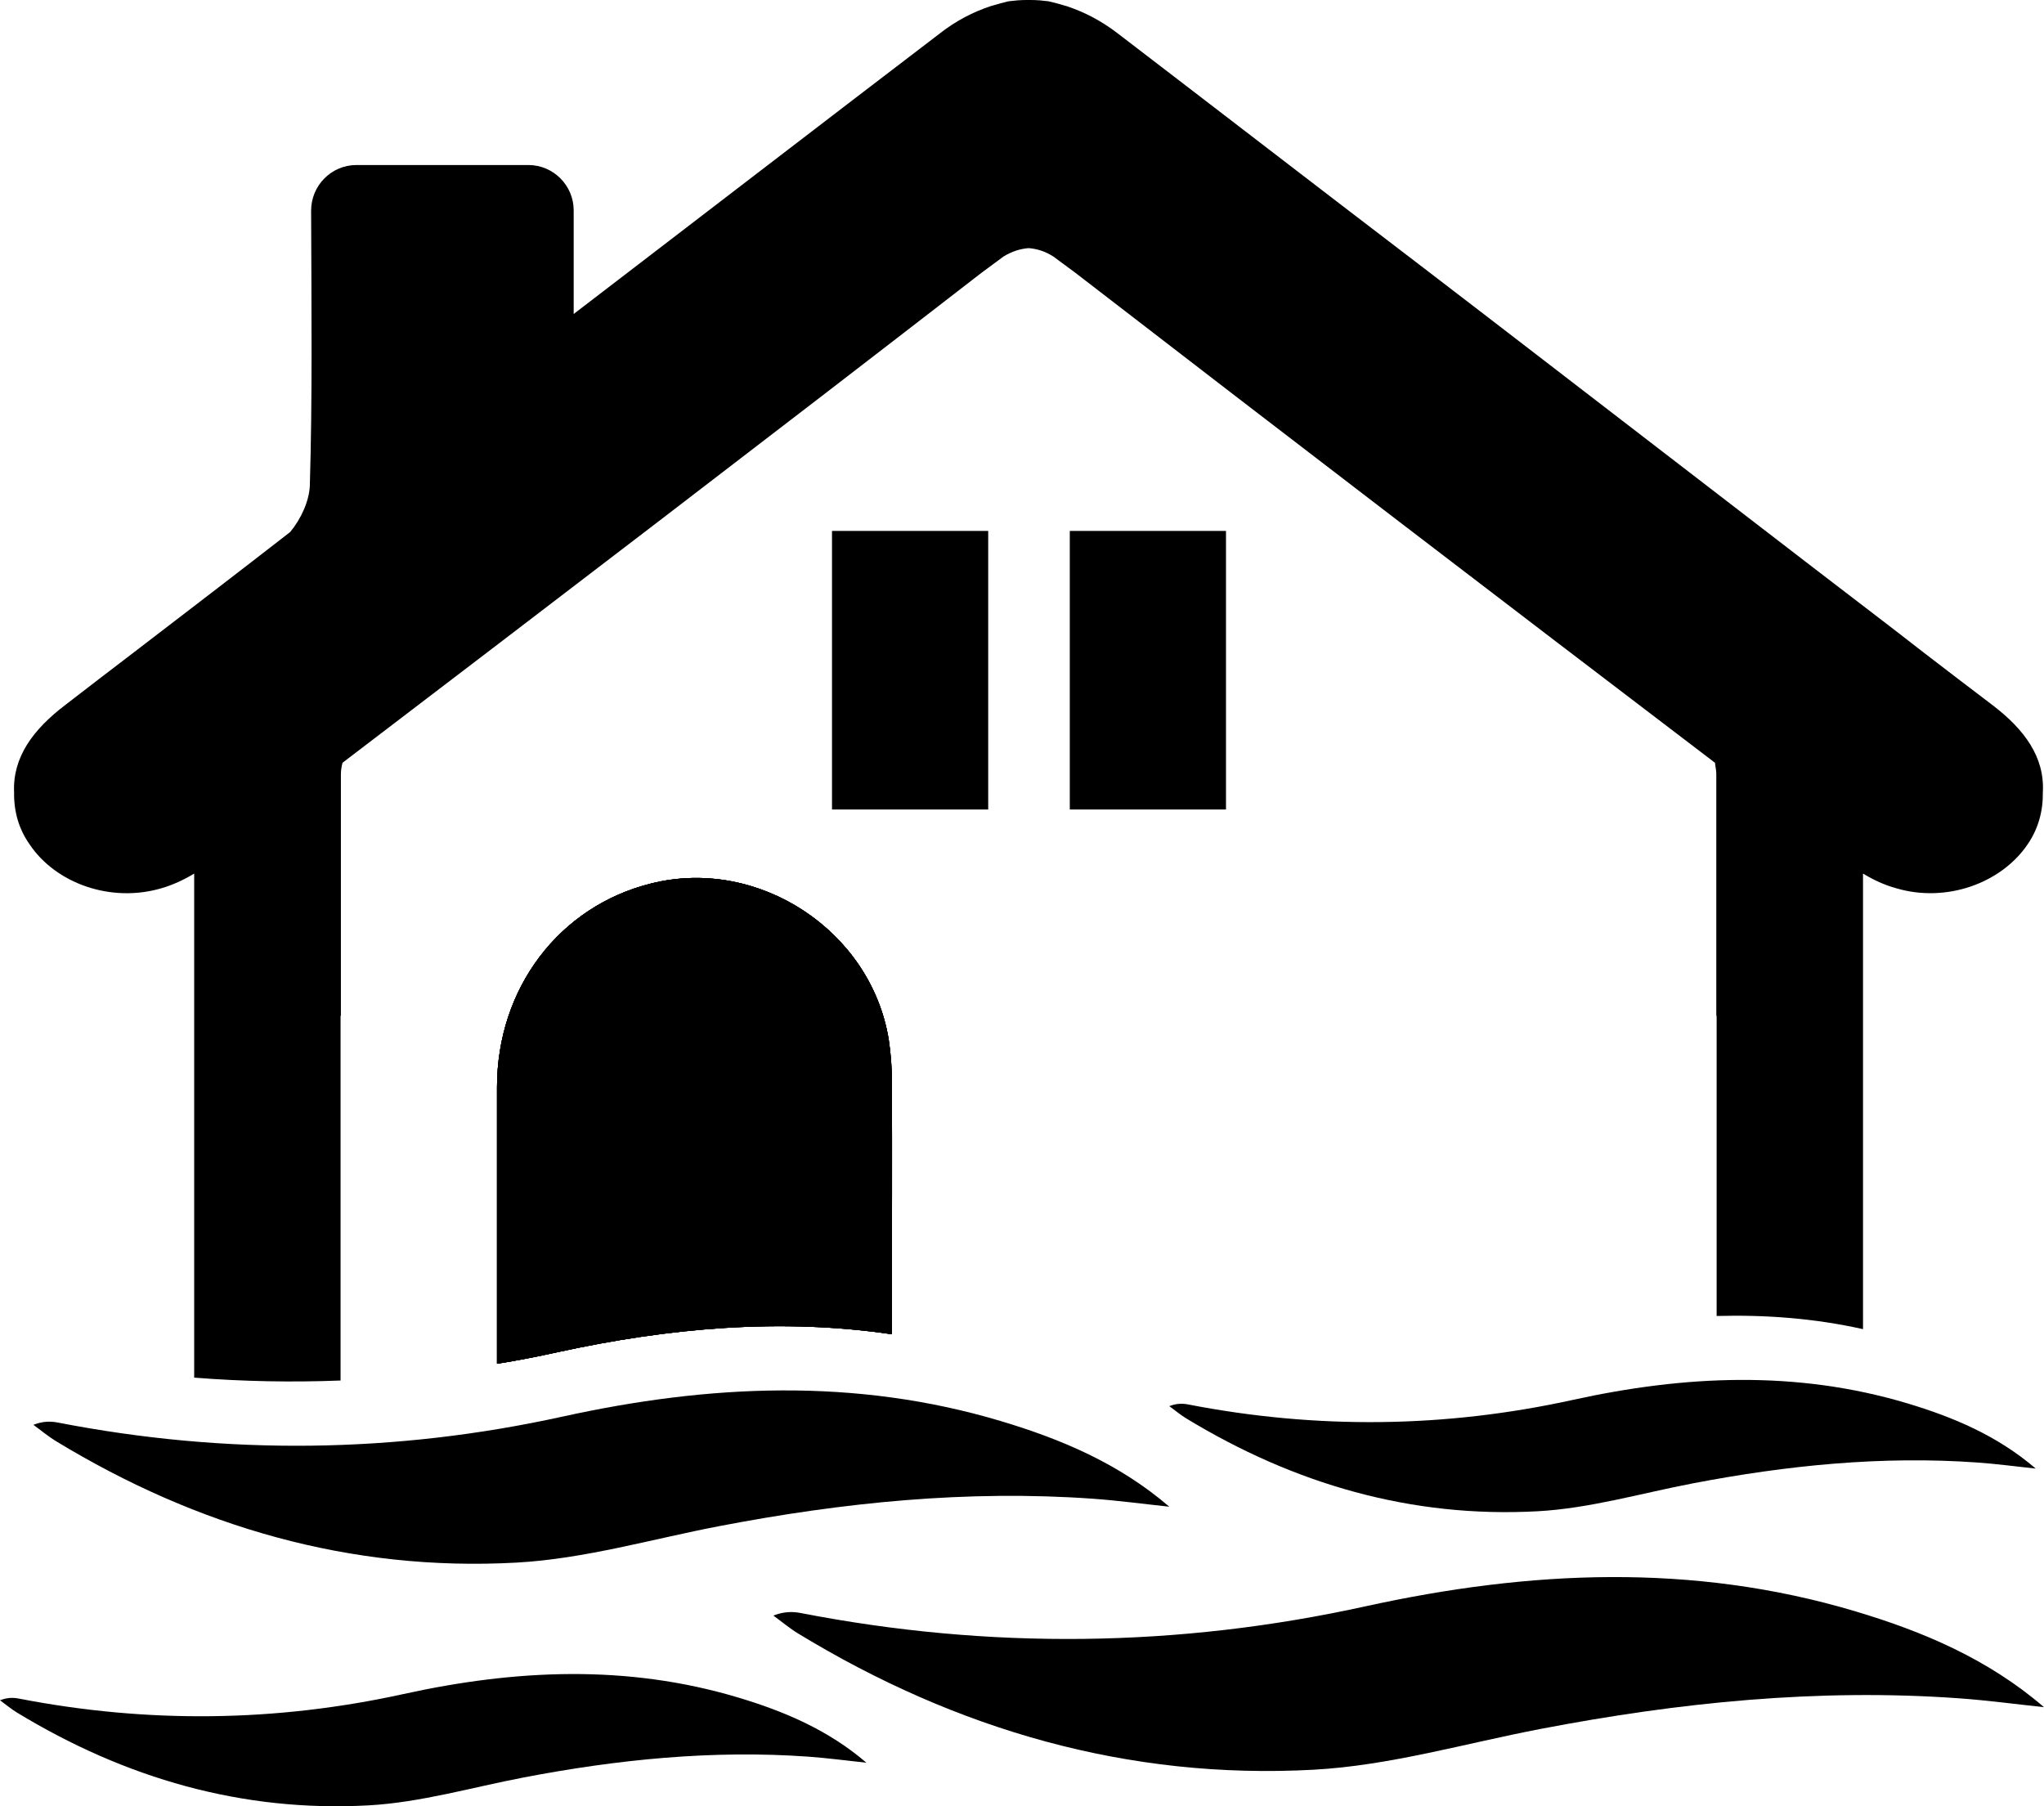 <?xml version="1.0" encoding="UTF-8" standalone="no"?>
<svg
   xmlns:dc="http://purl.org/dc/elements/1.1/"
   xmlns:cc="http://creativecommons.org/ns#"
   xmlns:rdf="http://www.w3.org/1999/02/22-rdf-syntax-ns#"
   xmlns:svg="http://www.w3.org/2000/svg"
   xmlns="http://www.w3.org/2000/svg"
   xmlns:sodipodi="http://sodipodi.sourceforge.net/DTD/sodipodi-0.dtd"
   xmlns:inkscape="http://www.inkscape.org/namespaces/inkscape"
   version="1.1"
   x="0px"
   y="0px"
   viewBox="0 0 61.632 54.466"
   enable-background="new 0 0 64 64"
   xml:space="preserve"
   id="svg32"
   sodipodi:docname="noun_Flood_595162.svg"
   width="61.632"
   height="54.466"
   inkscape:version="0.92.2 5c3e80d, 2017-08-06"><defs
     id="defs36" /><sodipodi:namedview
     pagecolor="#ffffff"
     bordercolor="#666666"
     borderopacity="1"
     objecttolerance="10"
     gridtolerance="10"
     guidetolerance="10"
     inkscape:pageopacity="0"
     inkscape:pageshadow="2"
     inkscape:window-width="1285"
     inkscape:window-height="719"
     id="namedview34"
     showgrid="false"
     fit-margin-top="0"
     fit-margin-left="0"
     fit-margin-right="0"
     fit-margin-bottom="0"
     inkscape:zoom="5.9"
     inkscape:cx="30.816"
     inkscape:cy="19.232679"
     inkscape:window-x="0"
     inkscape:window-y="0"
     inkscape:window-maximized="0"
     inkscape:current-layer="svg32" /><g
     id="g26"
     transform="translate(-1.184,-4.767)"><path
       d="m 27.981,36.113 c -0.532,-3.282 -3.93,-5.518 -7.164,-4.705 -2.769,0.687 -4.647,3.156 -4.647,6.147 v 8.335 c 0.61,-0.097 1.21,-0.213 1.82,-0.348 3.369,-0.736 6.738,-1.036 10.087,-0.542 v -0.89 c 0,-2.227 0.01,-4.463 0,-6.699 10e-4,-0.417 -0.029,-0.862 -0.096,-1.298 z"
       id="path2"
       inkscape:connector-curvature="0"
       style="fill:#000000" /><path
       d="m 27.981,36.113 c -0.532,-3.282 -3.93,-5.518 -7.164,-4.705 -2.769,0.687 -4.647,3.156 -4.647,6.147 v 8.335 c 0.61,-0.097 1.21,-0.213 1.82,-0.348 3.369,-0.736 6.738,-1.036 10.087,-0.542 v -0.89 c 0,-2.227 0.01,-4.463 0,-6.699 10e-4,-0.417 -0.029,-0.862 -0.096,-1.298 z"
       id="path4"
       inkscape:connector-curvature="0"
       style="fill:#000000" /><path
       d="M 61.273,26.036 C 60.576,25.504 59.869,24.971 59.182,24.439 58.078,23.577 56.965,22.735 55.871,21.893 L 45.919,14.235 43.963,12.734 C 40.943,10.43 37.922,8.097 34.911,5.793 34.388,5.386 33.865,5.125 33.343,4.951 33.314,4.941 33.295,4.941 33.275,4.932 33.12,4.884 32.965,4.845 32.801,4.806 32.714,4.796 32.627,4.787 32.53,4.777 c -0.116,-0.01 -0.223,-0.01 -0.329,-0.01 -0.106,0 -0.223,0 -0.329,0.01 -0.087,0.01 -0.194,0.019 -0.281,0.029 -0.155,0.039 -0.31,0.077 -0.465,0.126 -0.019,0.01 -0.048,0.01 -0.068,0.019 -0.523,0.174 -1.046,0.436 -1.559,0.842 -3.679,2.807 -7.348,5.634 -11.017,8.442 v -3.127 c 0,-0.745 -0.61,-1.365 -1.365,-1.365 H 11.93 c -0.755,0 -1.365,0.62 -1.365,1.375 0.01,3.078 0.039,5.692 -0.039,8.296 -0.019,0.455 -0.261,0.997 -0.591,1.394 -1.568,1.22 -3.137,2.42 -4.715,3.63 -0.697,0.532 -1.394,1.065 -2.081,1.597 -0.949,0.726 -1.578,1.559 -1.53,2.624 -0.01,0.561 0.136,1.104 0.474,1.578 0.784,1.162 2.43,1.762 3.959,1.317 0.339,-0.097 0.678,-0.252 0.997,-0.445 v 15.199 c 1.471,0.116 2.943,0.145 4.414,0.087 V 35.397 c 0,0 0,0 0.01,0 v -7.29 c 0,-0.116 0.019,-0.223 0.048,-0.339 6.438,-4.908 12.875,-9.826 19.265,-14.773 l 0.668,-0.494 c 0.271,-0.165 0.513,-0.232 0.755,-0.252 0.242,0.019 0.484,0.087 0.745,0.252 l 0.668,0.494 c 6.409,4.947 12.837,9.865 19.284,14.773 0.01,0.116 0.039,0.223 0.039,0.339 v 7.29 c 0.01,0 0.01,0 0.01,0 v 9.052 c 1.472,-0.039 2.943,0.068 4.414,0.397 V 31.108 c 0.319,0.194 0.649,0.348 1.007,0.445 1.51,0.445 3.156,-0.155 3.95,-1.317 0.329,-0.474 0.474,-1.017 0.465,-1.578 0.06,-1.064 -0.559,-1.896 -1.508,-2.622 z"
       id="path6"
       inkscape:connector-curvature="0"
       style="fill:#000000" /><path
       d="m 27.981,36.113 c -0.532,-3.282 -3.93,-5.518 -7.164,-4.705 -2.769,0.687 -4.647,3.156 -4.647,6.147 v 8.335 c 0.61,-0.097 1.21,-0.213 1.82,-0.348 3.369,-0.736 6.738,-1.036 10.087,-0.542 v -0.89 c 0,-2.227 0.01,-4.463 0,-6.699 10e-4,-0.417 -0.029,-0.862 -0.096,-1.298 z"
       id="path8"
       inkscape:connector-curvature="0"
       style="fill:#000000" /><path
       d="m 27.981,36.113 c -0.532,-3.282 -3.93,-5.518 -7.164,-4.705 -2.769,0.687 -4.647,3.156 -4.647,6.147 v 8.335 c 0.61,-0.097 1.21,-0.213 1.82,-0.348 3.369,-0.736 6.738,-1.036 10.087,-0.542 v -0.89 c 0,-2.227 0.01,-4.463 0,-6.699 10e-4,-0.417 -0.029,-0.862 -0.096,-1.298 z"
       id="path10"
       inkscape:connector-curvature="0"
       style="fill:#000000" /><path
       d="m 33.441,20.777 c 0,2.827 0,5.6 0,8.4 1.602,0 3.158,0 4.71,0 0,-2.834 0,-5.608 0,-8.4 -1.581,0 -3.11,0 -4.71,0 z"
       id="path12"
       inkscape:connector-curvature="0"
       style="fill:#000000" /><path
       d="m 26.271,20.777 c 0,2.827 0,5.6 0,8.4 1.602,0 3.158,0 4.71,0 0,-2.834 0,-5.608 0,-8.4 -1.582,0 -3.11,0 -4.71,0 z"
       id="path14"
       inkscape:connector-curvature="0"
       style="fill:#000000" /><polyline
       points="55.869,21.89 45.917,14.239 43.96,12.738  "
       id="polyline16"
       style="fill:#000000" /><path
       d="m 57.122,53.353 c -4.908,-1.465 -9.826,-1.235 -14.77,-0.148 -5.65,1.242 -11.328,1.306 -17.014,0.203 -0.251,-0.049 -0.512,-0.051 -0.835,0.075 0.25,0.182 0.489,0.384 0.752,0.544 4.774,2.904 9.957,4.409 15.54,4.104 2.3,-0.126 4.571,-0.795 6.852,-1.232 4.164,-0.798 8.355,-1.225 12.598,-0.922 0.859,0.061 1.714,0.177 2.571,0.268 -1.691,-1.455 -3.643,-2.28 -5.694,-2.892 z"
       id="path18"
       inkscape:connector-curvature="0"
       style="fill:#000000" /><path
       d="M 31.351,47.615 C 26.963,46.306 22.567,46.511 18.147,47.483 13.096,48.593 8.02,48.651 2.937,47.664 2.712,47.62 2.48,47.618 2.191,47.731 c 0.224,0.163 0.437,0.343 0.672,0.487 4.268,2.596 8.901,3.942 13.892,3.668 2.056,-0.113 4.086,-0.711 6.126,-1.102 3.723,-0.713 7.469,-1.095 11.262,-0.824 0.768,0.055 1.532,0.159 2.298,0.24 -1.512,-1.3 -3.257,-2.038 -5.09,-2.585 z"
       id="path20"
       inkscape:connector-curvature="0"
       style="fill:#000000" /><path
       d="m 58.683,47.08 c -3.347,-0.999 -6.7,-0.842 -10.071,-0.101 -3.852,0.847 -7.724,0.891 -11.601,0.138 -0.171,-0.033 -0.349,-0.035 -0.569,0.051 0.171,0.124 0.333,0.262 0.513,0.371 3.255,1.98 6.789,3.007 10.596,2.798 1.568,-0.086 3.117,-0.542 4.673,-0.84 2.839,-0.544 5.697,-0.835 8.59,-0.629 0.586,0.042 1.169,0.121 1.753,0.183 -1.155,-0.991 -2.485,-1.553 -3.884,-1.971 z"
       id="path22"
       inkscape:connector-curvature="0"
       style="fill:#000000" /><path
       d="M 23.425,55.949 C 20.078,54.95 16.725,55.107 13.354,55.848 9.502,56.695 5.63,56.739 1.753,55.986 1.582,55.953 1.404,55.951 1.184,56.037 c 0.171,0.124 0.333,0.262 0.513,0.371 3.255,1.98 6.789,3.007 10.596,2.798 1.568,-0.086 3.117,-0.542 4.673,-0.84 2.839,-0.544 5.697,-0.835 8.59,-0.629 0.586,0.042 1.169,0.121 1.753,0.183 -1.155,-0.991 -2.485,-1.554 -3.884,-1.971 z"
       id="path24"
       inkscape:connector-curvature="0"
       style="fill:#000000" /></g></svg>